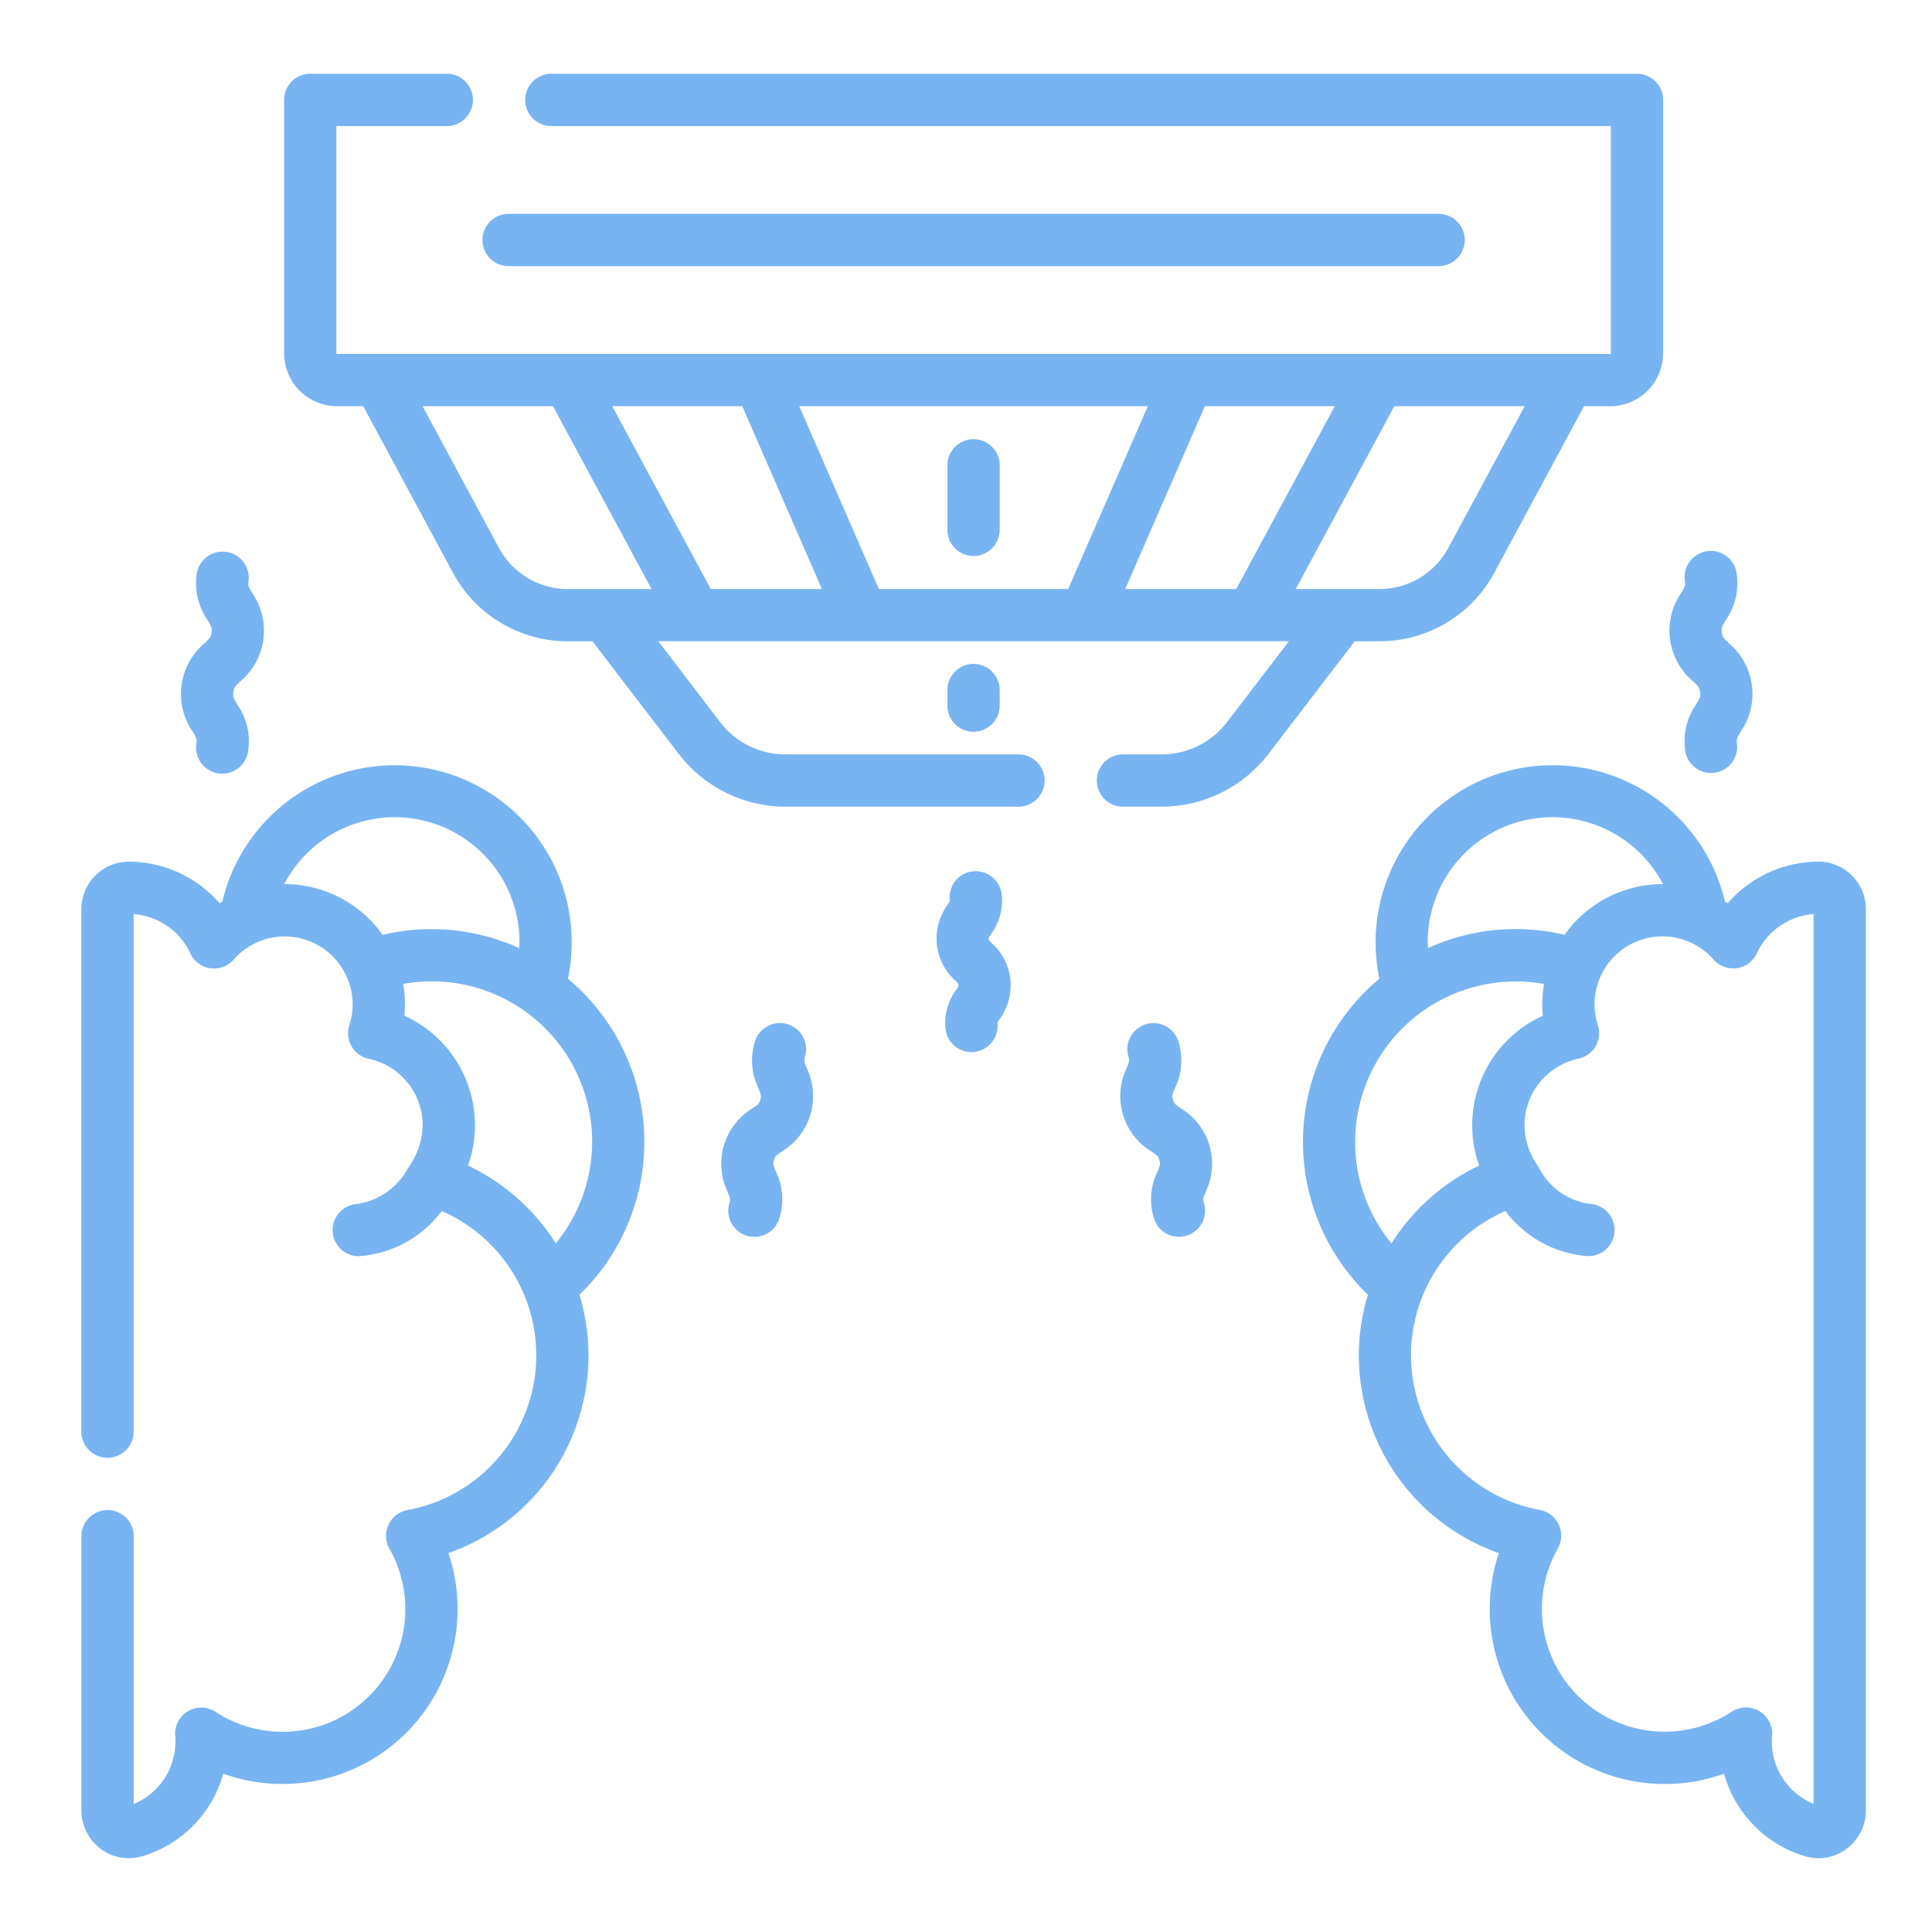 <svg xmlns="http://www.w3.org/2000/svg" xmlns:xlink="http://www.w3.org/1999/xlink" width="100" height="100" viewBox="0 0 100 100">
  <defs>
    <clipPath id="clip-path">
      <rect id="Rectangle_2530" data-name="Rectangle 2530" width="100" height="100" transform="translate(21966 -14294)" fill="#fff" stroke="#707070" stroke-width="1"/>
    </clipPath>
  </defs>
  <g id="smoke" transform="translate(-21966 14294)" clip-path="url(#clip-path)">
    <g id="smoke-detector" transform="translate(21970.213 -14290.182)">
      <path id="Path_12408" data-name="Path 12408" d="M248.5,170.681v.806a1.353,1.353,0,1,0,2.706,0v-.806a1.353,1.353,0,1,0-2.706,0Z" transform="translate(-203.675 -138.782)" fill="#78b4f2"/>
      <path id="Path_12409" data-name="Path 12409" d="M114.86,29.375a6.745,6.745,0,0,0,5.946-3.551l4.642-8.617H126.8a2.745,2.745,0,0,0,2.742-2.742V1.353A1.353,1.353,0,0,0,128.189,0H71.995a1.353,1.353,0,1,0,0,2.706h54.841v11.76a.036.036,0,0,1-.036.036H60.906a.036.036,0,0,1-.036-.036V2.706h5.715a1.353,1.353,0,0,0,0-2.706H59.517a1.353,1.353,0,0,0-1.353,1.353V14.465a2.745,2.745,0,0,0,2.742,2.742h1.353L66.9,25.824a6.745,6.745,0,0,0,5.946,3.551h1.278L78.6,35.216A6.976,6.976,0,0,0,84.1,37.935H96.175a1.353,1.353,0,1,0,0-2.706H84.1a4.253,4.253,0,0,1-3.357-1.657l-3.213-4.2h32.642l-3.213,4.2a4.253,4.253,0,0,1-3.357,1.657h-2.019a1.353,1.353,0,1,0,0,2.706H103.6a6.976,6.976,0,0,0,5.505-2.718l4.473-5.841Zm3.564-4.834a4.043,4.043,0,0,1-3.564,2.128h-4.333l5.1-9.462h6.75ZM101.7,26.669l4.122-9.462h6.725l-5.1,9.462Zm-12.752,0-4.121-9.462h18.043l-4.122,9.462Zm-8.7,0-5.1-9.462H81.88L86,26.669ZM69.282,24.541l-3.95-7.333h6.75l5.1,9.462H72.846A4.043,4.043,0,0,1,69.282,24.541Z" transform="translate(-47.672 0)" fill="#78b4f2"/>
      <path id="Path_12410" data-name="Path 12410" d="M249.856,104.85A1.353,1.353,0,0,0,248.5,106.2v3.342a1.353,1.353,0,0,0,2.706,0V106.2A1.353,1.353,0,0,0,249.856,104.85Z" transform="translate(-203.675 -85.936)" fill="#78b4f2"/>
      <path id="Path_12411" data-name="Path 12411" d="M116.435,42.9h48.137a1.353,1.353,0,1,0,0-2.706H116.435a1.353,1.353,0,0,0,0,2.706Z" transform="translate(-94.322 -32.943)" fill="#78b4f2"/>
      <path id="Path_12412" data-name="Path 12412" d="M377.166,203.337a6.241,6.241,0,0,0-4.7,2.155c-.044-.029-.091-.053-.136-.081a9.165,9.165,0,0,0-17.89,3.986,10.994,10.994,0,0,0-.593,16.358,10.705,10.705,0,0,0-.471,3.133,10.849,10.849,0,0,0,7.249,10.238,9.058,9.058,0,0,0,8.516,11.951,8.938,8.938,0,0,0,3.138-.534,6.178,6.178,0,0,0,4.18,4.27,2.455,2.455,0,0,0,.713.107,2.424,2.424,0,0,0,1.449-.484,2.487,2.487,0,0,0,1-1.989V205.8a2.462,2.462,0,0,0-2.452-2.466ZM356.942,207.5a6.456,6.456,0,0,1,12.177-3,6.216,6.216,0,0,0-5.095,2.624,10.952,10.952,0,0,0-7.069.686C356.949,207.709,356.942,207.605,356.942,207.5Zm-3.756,10.342a8.313,8.313,0,0,1,9.774-8.174,6.208,6.208,0,0,0-.062,1.645,6.224,6.224,0,0,0-3.294,7.755,10.927,10.927,0,0,0-4.541,4.029A8.264,8.264,0,0,1,353.186,217.843Zm23.726,34.263a3.491,3.491,0,0,1-2.16-3.244c0-.084,0-.177.013-.284a1.354,1.354,0,0,0-2.089-1.241,6.322,6.322,0,0,1-3.472,1.033h-.048a6.352,6.352,0,0,1-5.483-9.476,1.353,1.353,0,0,0-.932-2,8.146,8.146,0,0,1-1.778-15.475,5.853,5.853,0,0,0,4.284,2.337l.065,0a1.353,1.353,0,0,0,.063-2.7,3.466,3.466,0,0,1-2.686-1.9,3.74,3.74,0,0,1-.738-2.18,3.525,3.525,0,0,1,2.787-3.438,1.353,1.353,0,0,0,1.01-1.74,3.484,3.484,0,0,1,.126-2.487c.009-.019.018-.039.027-.059a3.51,3.51,0,0,1,5.832-.848,1.353,1.353,0,0,0,2.245-.323,3.53,3.53,0,0,1,2.935-2.03v46.053Z" transform="translate(-287.256 -162.556)" fill="#78b4f2"/>
      <path id="Path_12413" data-name="Path 12413" d="M456.855,143.735c.28.264.331.312.364.558s0,.3-.2.634a3.364,3.364,0,0,0-.568,2.4,1.353,1.353,0,0,0,2.681-.365c-.033-.245,0-.3.2-.634a3.431,3.431,0,0,0-.62-4.561c-.28-.264-.331-.312-.364-.558s0-.3.2-.634a3.363,3.363,0,0,0,.568-2.4,1.353,1.353,0,1,0-2.681.365c.033.245,0,.3-.2.634a3.431,3.431,0,0,0,.62,4.561Z" transform="translate(-373.438 -112.289)" fill="#78b4f2"/>
      <path id="Path_12414" data-name="Path 12414" d="M301.2,276.815c-.312-.213-.348-.244-.409-.448s-.047-.249.1-.6a3.282,3.282,0,0,0,.183-2.4,1.353,1.353,0,0,0-2.592.778c.061.2.047.249-.1.6a3.352,3.352,0,0,0,1.291,4.3c.312.213.348.244.409.447s.047.249-.1.6a3.282,3.282,0,0,0-.183,2.4,1.353,1.353,0,1,0,2.592-.777c-.061-.2-.047-.249.1-.6a3.352,3.352,0,0,0-1.291-4.3Z" transform="translate(-244.288 -223.264)" fill="#78b4f2"/>
      <path id="Path_12415" data-name="Path 12415" d="M248.238,232.543a1.974,1.974,0,0,1-.159-.17.311.311,0,0,1-.012-.069.413.413,0,0,1,0-.067h0a1.776,1.776,0,0,1,.122-.2,2.885,2.885,0,0,0,.543-2.022,1.353,1.353,0,0,0-2.692.277.46.46,0,0,1,0,.067,1.762,1.762,0,0,1-.122.2,2.934,2.934,0,0,0,.4,3.891,2,2,0,0,1,.159.17.316.316,0,0,1,.012.069.388.388,0,0,1,0,.067,1.758,1.758,0,0,1-.122.2,2.883,2.883,0,0,0-.542,2.022,1.353,1.353,0,0,0,2.691-.278.443.443,0,0,1,0-.067,1.747,1.747,0,0,1,.122-.2,2.934,2.934,0,0,0-.4-3.891Z" transform="translate(-201.097 -187.525)" fill="#78b4f2"/>
      <path id="Path_12416" data-name="Path 12416" d="M29.344,146.962a1.353,1.353,0,1,0,2.681.365,3.365,3.365,0,0,0-.568-2.4c-.2-.33-.235-.389-.2-.634s.084-.293.364-.558a3.431,3.431,0,0,0,.62-4.561c-.2-.33-.235-.389-.2-.634a1.353,1.353,0,0,0-2.681-.365,3.364,3.364,0,0,0,.568,2.4c.2.33.235.389.2.634s-.084.293-.364.558a3.431,3.431,0,0,0-.62,4.561C29.342,146.658,29.378,146.717,29.344,146.962Z" transform="translate(-23.391 -112.289)" fill="#78b4f2"/>
      <path id="Path_12417" data-name="Path 12417" d="M187.862,274.146a1.353,1.353,0,1,0-2.592-.777,3.281,3.281,0,0,0,.183,2.4c.143.35.156.395.1.6s-.1.234-.409.447a3.352,3.352,0,0,0-1.291,4.3c.143.35.157.4.1.6a1.353,1.353,0,1,0,2.592.777,3.283,3.283,0,0,0-.183-2.4c-.143-.35-.157-.395-.1-.6s.1-.234.409-.447a3.351,3.351,0,0,0,1.29-4.3c-.143-.349-.156-.395-.1-.6Z" transform="translate(-150.412 -223.264)" fill="#78b4f2"/>
      <path id="Path_12418" data-name="Path 12418" d="M29.14,217.843a10.992,10.992,0,0,0-3.955-8.445,9.165,9.165,0,0,0-17.89-3.986c-.045.028-.092.052-.136.081a6.255,6.255,0,0,0-4.719-2.156A2.459,2.459,0,0,0,0,205.8v27.04a1.353,1.353,0,1,0,2.706,0V206.052a3.528,3.528,0,0,1,2.935,2.031,1.353,1.353,0,0,0,2.245.323,3.516,3.516,0,0,1,1.18-.88l.012-.005a3.512,3.512,0,0,1,4.64,1.734c.008.02.017.039.027.059a3.485,3.485,0,0,1,.126,2.488,1.353,1.353,0,0,0,1.009,1.74,3.525,3.525,0,0,1,2.787,3.438,3.9,3.9,0,0,1-.754,2.208,3.579,3.579,0,0,1-2.671,1.871,1.353,1.353,0,0,0,.063,2.7l.065,0a5.853,5.853,0,0,0,4.284-2.337A8.146,8.146,0,0,1,16.88,236.9a1.353,1.353,0,0,0-.933,2,6.352,6.352,0,0,1-5.482,9.476h-.048a6.323,6.323,0,0,1-3.472-1.033,1.353,1.353,0,0,0-2.089,1.239c.009.112.013.2.013.286a3.491,3.491,0,0,1-2.16,3.244V238.252a1.353,1.353,0,0,0-2.706,0v14.194a2.486,2.486,0,0,0,1,1.989,2.418,2.418,0,0,0,2.162.377,6.178,6.178,0,0,0,4.18-4.27,8.968,8.968,0,0,0,3.138.534A9.058,9.058,0,0,0,19,239.126a10.849,10.849,0,0,0,7.249-10.238,10.7,10.7,0,0,0-.471-3.133,10.959,10.959,0,0,0,3.361-7.912ZM10.5,204.5a6.456,6.456,0,0,1,12.176,3c0,.1-.007.209-.012.313a10.957,10.957,0,0,0-7.069-.686A6.217,6.217,0,0,0,10.5,204.5Zm9.513,14.565a6.223,6.223,0,0,0-3.294-7.755,6.2,6.2,0,0,0-.062-1.645,8.3,8.3,0,0,1,7.9,13.429A10.923,10.923,0,0,0,20.016,219.069Z" transform="translate(-0.002 -162.556)" fill="#78b4f2"/>
    </g>
  </g>
</svg>
